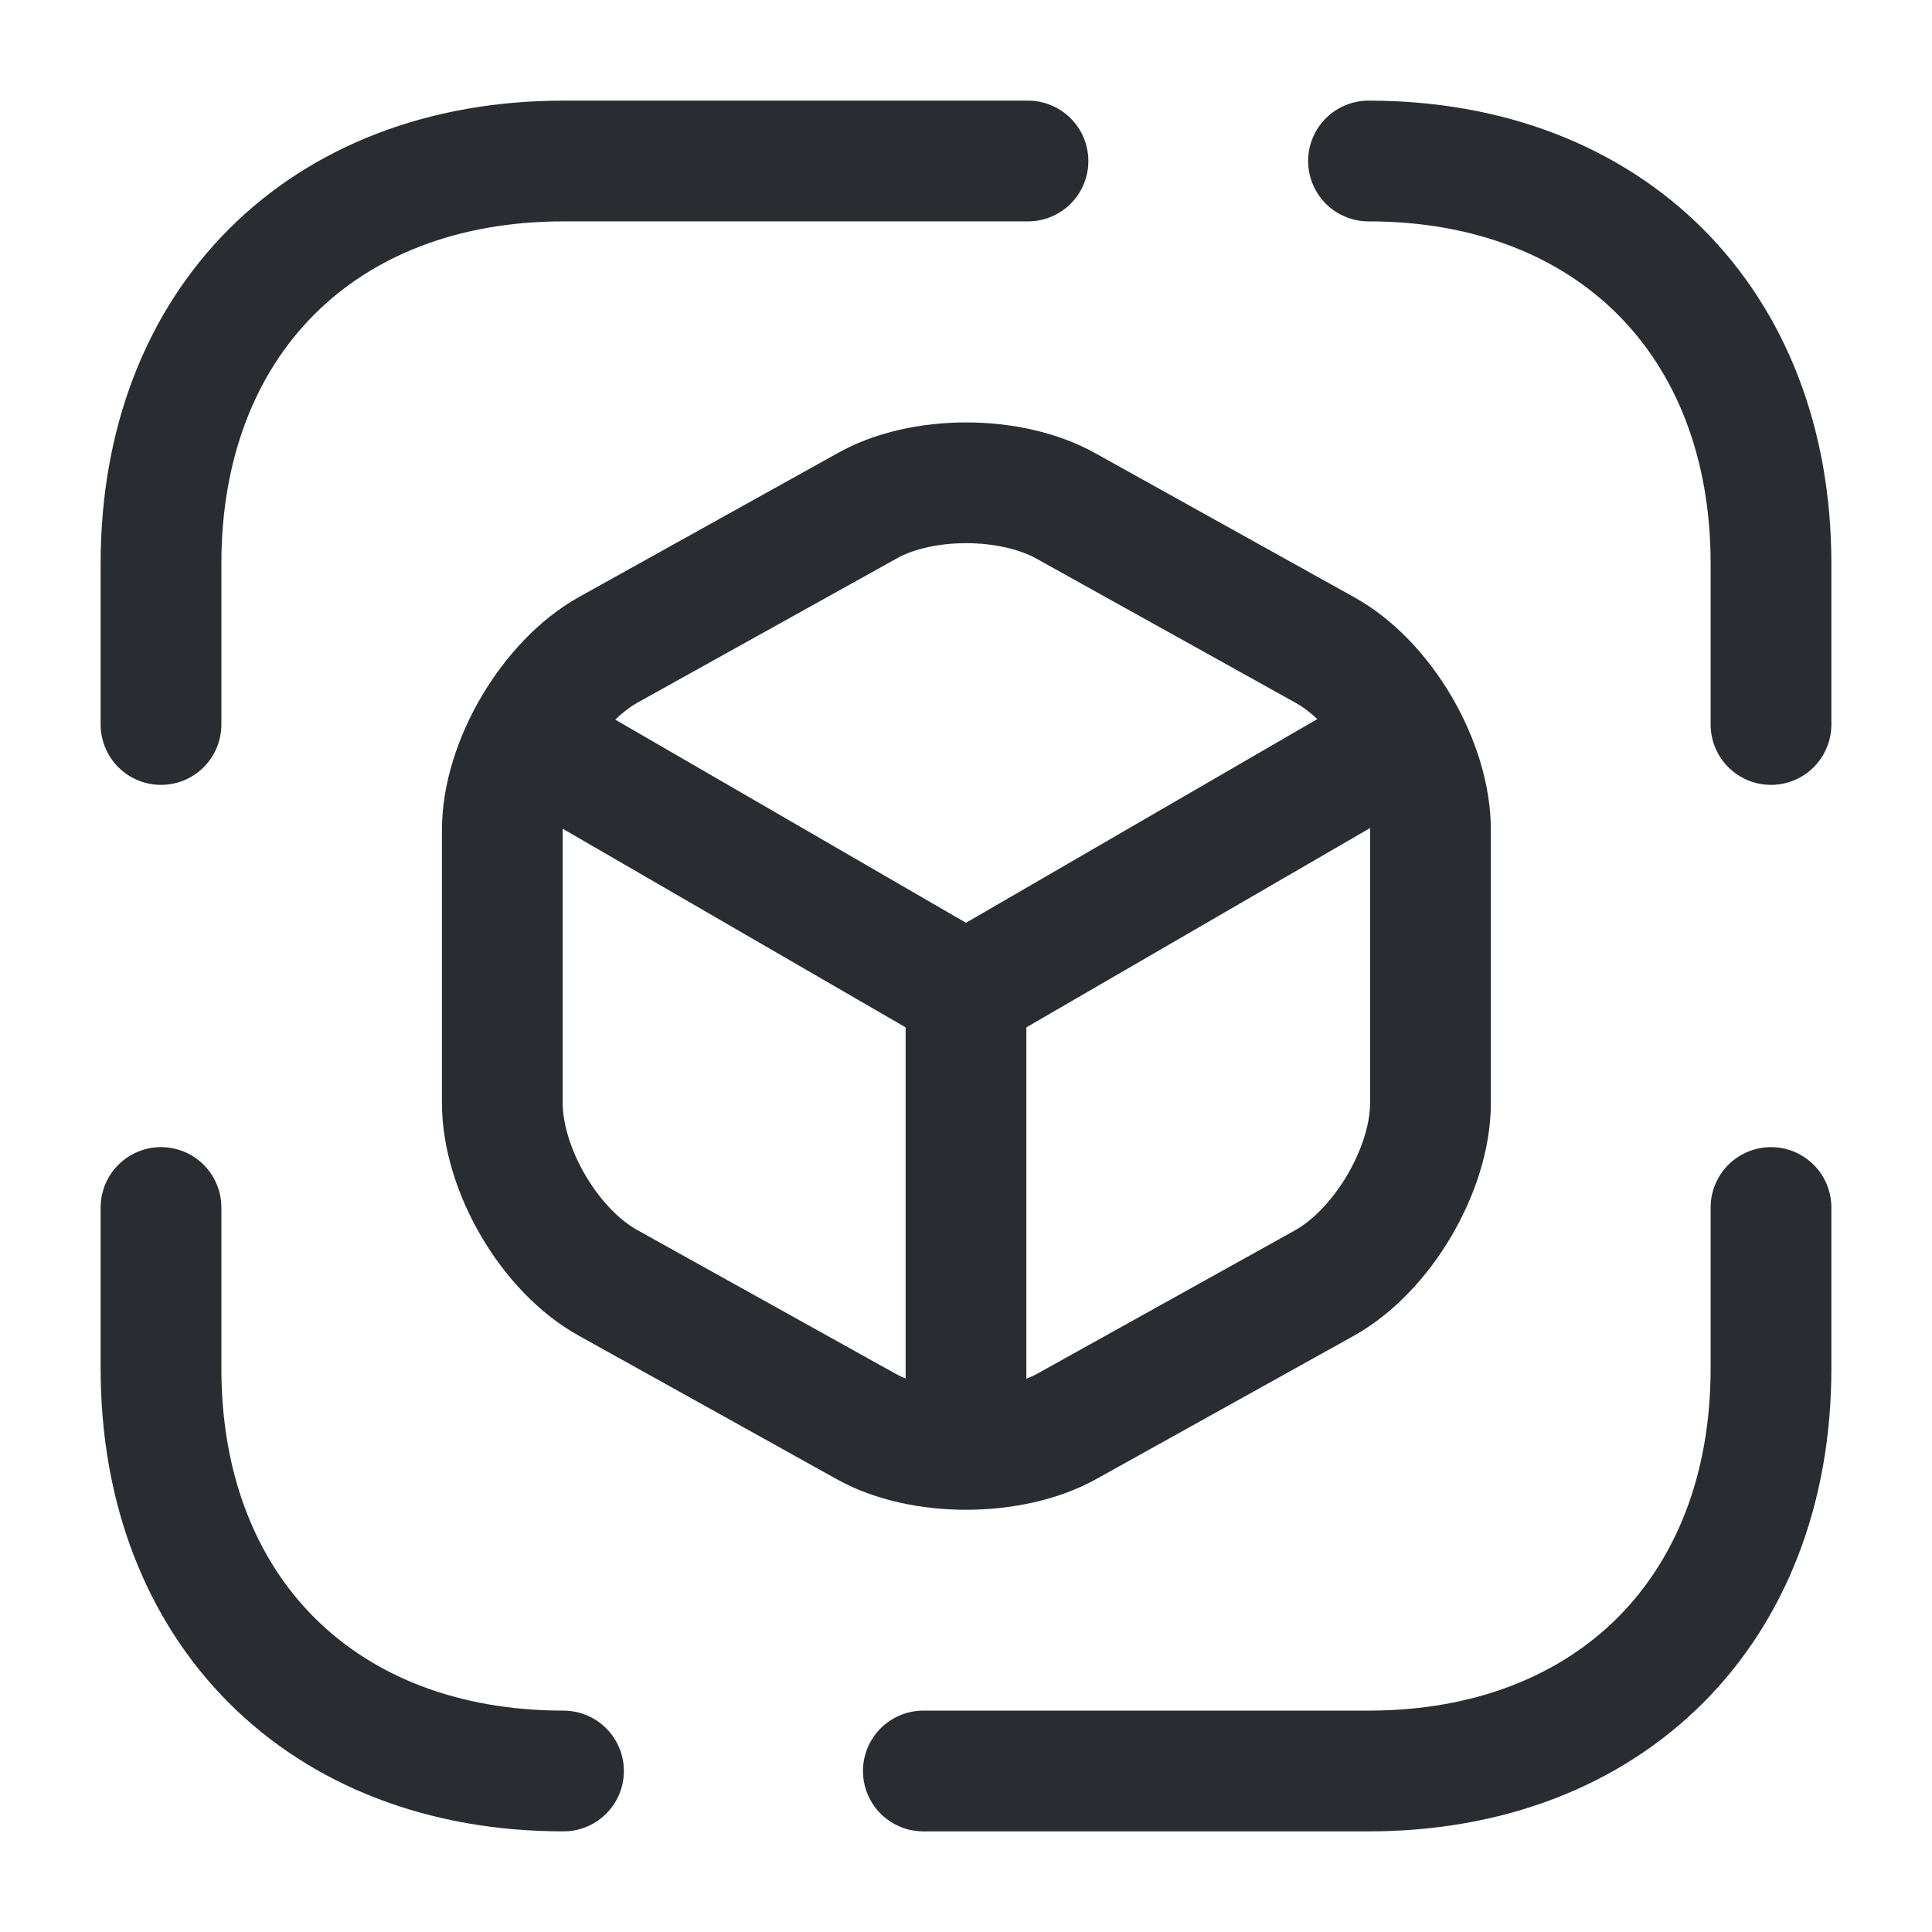 <svg viewBox="0 0 24 24" fill="none" xmlns="http://www.w3.org/2000/svg" height="1em" width="1em">
  <path d="M17 2c3 0 5 2 5 5v2M2 9V7c0-3 2-5 5-5h5.77M22 15v2c0 3-2 5-5 5h-5.53M2 15v2c0 3 2 5 5 5" stroke="#292D32" stroke-width="1.5" stroke-miterlimit="10" stroke-linecap="round" stroke-linejoin="round"/>
  <path d="m6.7 9.26 5.3 3.07 5.26-3.05M12 17.77v-5.45" stroke="#292D32" stroke-width="1.5" stroke-linecap="round" stroke-linejoin="round"/>
  <path d="m10.76 6.29-3.2 1.78c-.72.4-1.32 1.41-1.32 2.24v3.39c0 .83.59 1.84 1.32 2.24l3.2 1.78c.68.38 1.8.38 2.49 0l3.2-1.78c.72-.4 1.32-1.41 1.32-2.24v-3.39c0-.83-.59-1.84-1.32-2.24l-3.2-1.78c-.69-.39-1.81-.39-2.49 0Z" stroke="#292D32" stroke-width="1.5" stroke-linecap="round" stroke-linejoin="round"/>
</svg>
